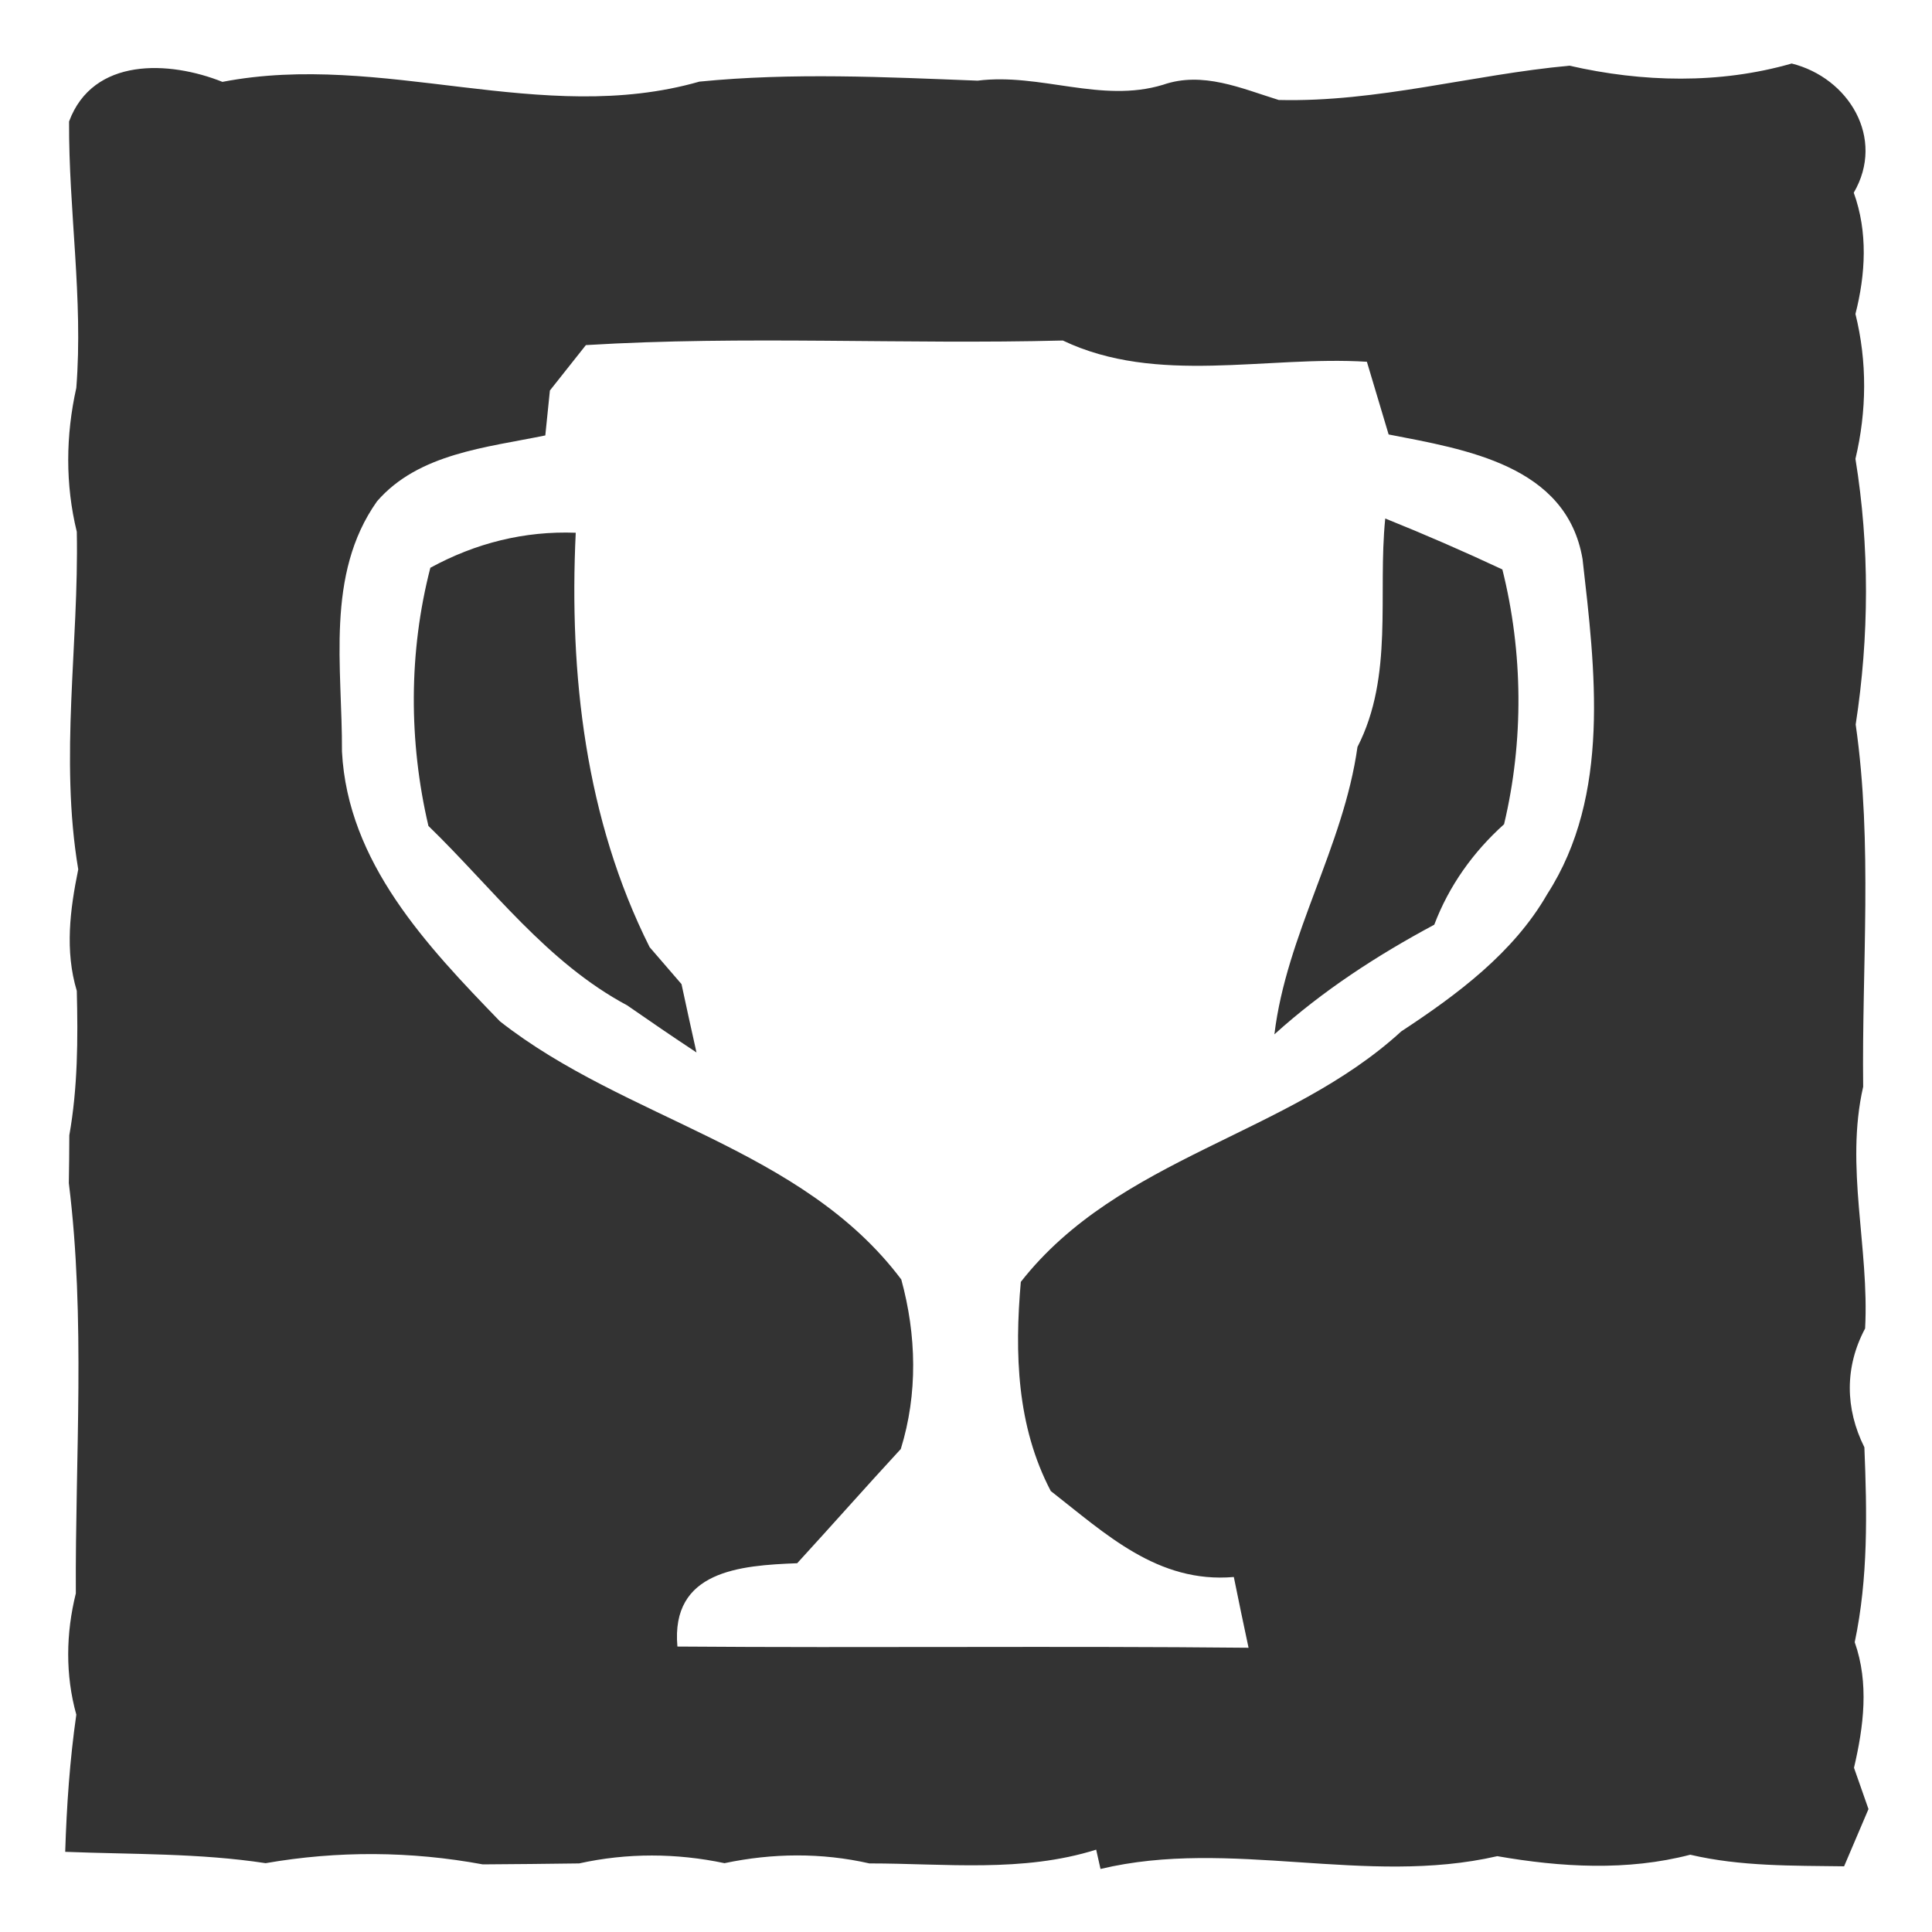 <?xml version="1.0" encoding="UTF-8" ?>
<!DOCTYPE svg PUBLIC "-//W3C//DTD SVG 1.1//EN" "http://www.w3.org/Graphics/SVG/1.1/DTD/svg11.dtd">
<svg width="80pt" height="80pt" viewBox="0 0 80 80" version="1.1" xmlns="http://www.w3.org/2000/svg">
<rect x="0" y="0" width="80" height="80" fill="#333333" stroke="none"/>
<g id="#ffffff">
<path fill="#ffffff" opacity="1.00" d=" M 0.00 0.00 L 80.00 0.00 L 80.00 80.00 L 0.00 80.00 L 0.00 0.00 M 2.86 5.03 C 2.84 8.71 3.45 12.37 3.16 16.06 C 2.72 18.03 2.70 20.06 3.18 22.02 C 3.27 26.69 2.46 31.35 3.24 36.00 C 2.90 37.66 2.68 39.37 3.18 41.03 C 3.23 43.03 3.22 45.04 2.87 47.01 C 2.87 47.51 2.86 48.50 2.85 48.99 C 3.55 54.62 3.11 60.32 3.14 65.98 C 2.73 67.63 2.70 69.35 3.16 71.00 C 2.89 72.88 2.76 74.77 2.70 76.68 C 5.47 76.79 8.25 76.73 11.00 77.15 C 13.98 76.63 17.02 76.65 19.99 77.20 C 21.32 77.19 22.65 77.18 23.98 77.16 C 25.97 76.72 28.01 76.73 30.00 77.15 C 31.99 76.73 34.02 76.71 36.00 77.16 C 39.13 77.16 42.35 77.55 45.39 76.59 L 45.57 77.39 C 50.95 76.10 56.56 78.11 62.00 76.86 C 64.64 77.32 67.38 77.48 69.99 76.80 C 72.08 77.29 74.23 77.25 76.36 77.28 C 76.61 76.69 77.12 75.50 77.37 74.91 C 77.22 74.49 76.92 73.63 76.77 73.20 C 77.17 71.49 77.40 69.70 76.80 68.00 C 77.36 65.35 77.31 62.63 77.20 59.93 C 76.40 58.33 76.38 56.60 77.23 55.01 C 77.41 51.67 76.39 48.32 77.15 45.00 C 77.09 40.00 77.55 34.96 76.84 30.00 C 77.40 26.36 77.42 22.63 76.83 19.00 C 77.30 17.02 77.32 14.98 76.83 13.00 C 77.25 11.35 77.35 9.61 76.76 7.98 C 78.08 5.72 76.55 3.22 74.19 2.63 C 71.20 3.49 68.00 3.41 64.99 2.72 C 60.96 3.09 57.04 4.24 52.95 4.14 C 51.40 3.66 49.80 2.94 48.16 3.51 C 45.60 4.29 43.07 3.01 40.48 3.34 C 36.65 3.19 32.79 3.00 28.96 3.38 C 22.42 5.25 15.85 2.11 9.21 3.39 C 7.01 2.51 3.85 2.36 2.86 5.03 Z" />
<path fill="#ffffff" opacity="1.00" d=" M 24.26 14.29 C 30.83 13.89 37.43 14.27 44.01 14.10 C 47.91 15.96 52.43 14.72 56.60 14.98 C 56.90 15.98 57.20 16.99 57.50 17.99 C 60.68 18.61 64.87 19.26 65.53 23.15 C 66.05 27.72 66.71 32.92 64.07 37.02 C 62.67 39.46 60.33 41.19 58.02 42.71 C 53.33 47.01 46.33 47.90 42.27 53.08 C 42.01 56.04 42.10 59.05 43.51 61.74 C 45.79 63.52 47.94 65.57 51.09 65.30 C 51.29 66.28 51.49 67.26 51.70 68.23 C 43.82 68.15 35.93 68.24 28.05 68.18 C 27.77 65.04 30.64 64.82 33.01 64.73 C 34.44 63.17 35.85 61.57 37.30 60.00 C 38.01 57.71 37.95 55.28 37.32 52.98 C 33.20 47.50 25.92 46.39 20.70 42.29 C 17.67 39.16 14.40 35.72 14.16 31.12 C 14.18 27.65 13.46 23.80 15.61 20.76 C 17.33 18.77 20.16 18.53 22.58 18.03 C 22.63 17.56 22.72 16.64 22.77 16.17 C 23.14 15.70 23.89 14.76 24.26 14.29 M 17.82 23.51 C 16.92 26.99 16.92 30.70 17.74 34.20 C 20.39 36.77 22.64 39.85 25.97 41.63 C 26.92 42.29 27.87 42.94 28.84 43.58 C 28.68 42.87 28.37 41.46 28.22 40.75 C 27.89 40.37 27.23 39.60 26.90 39.22 C 24.24 33.92 23.56 27.92 23.84 22.06 C 21.71 21.98 19.69 22.49 17.82 23.51 M 57.36 21.47 C 57.04 24.63 57.72 27.98 56.21 30.93 C 55.63 35.07 53.27 38.69 52.77 42.83 C 54.76 41.03 57.02 39.56 59.39 38.29 C 60.00 36.68 61.00 35.28 62.28 34.13 C 63.10 30.68 63.07 27.02 62.21 23.58 C 60.61 22.83 59.00 22.13 57.36 21.47 Z" />
</g>
</svg>
